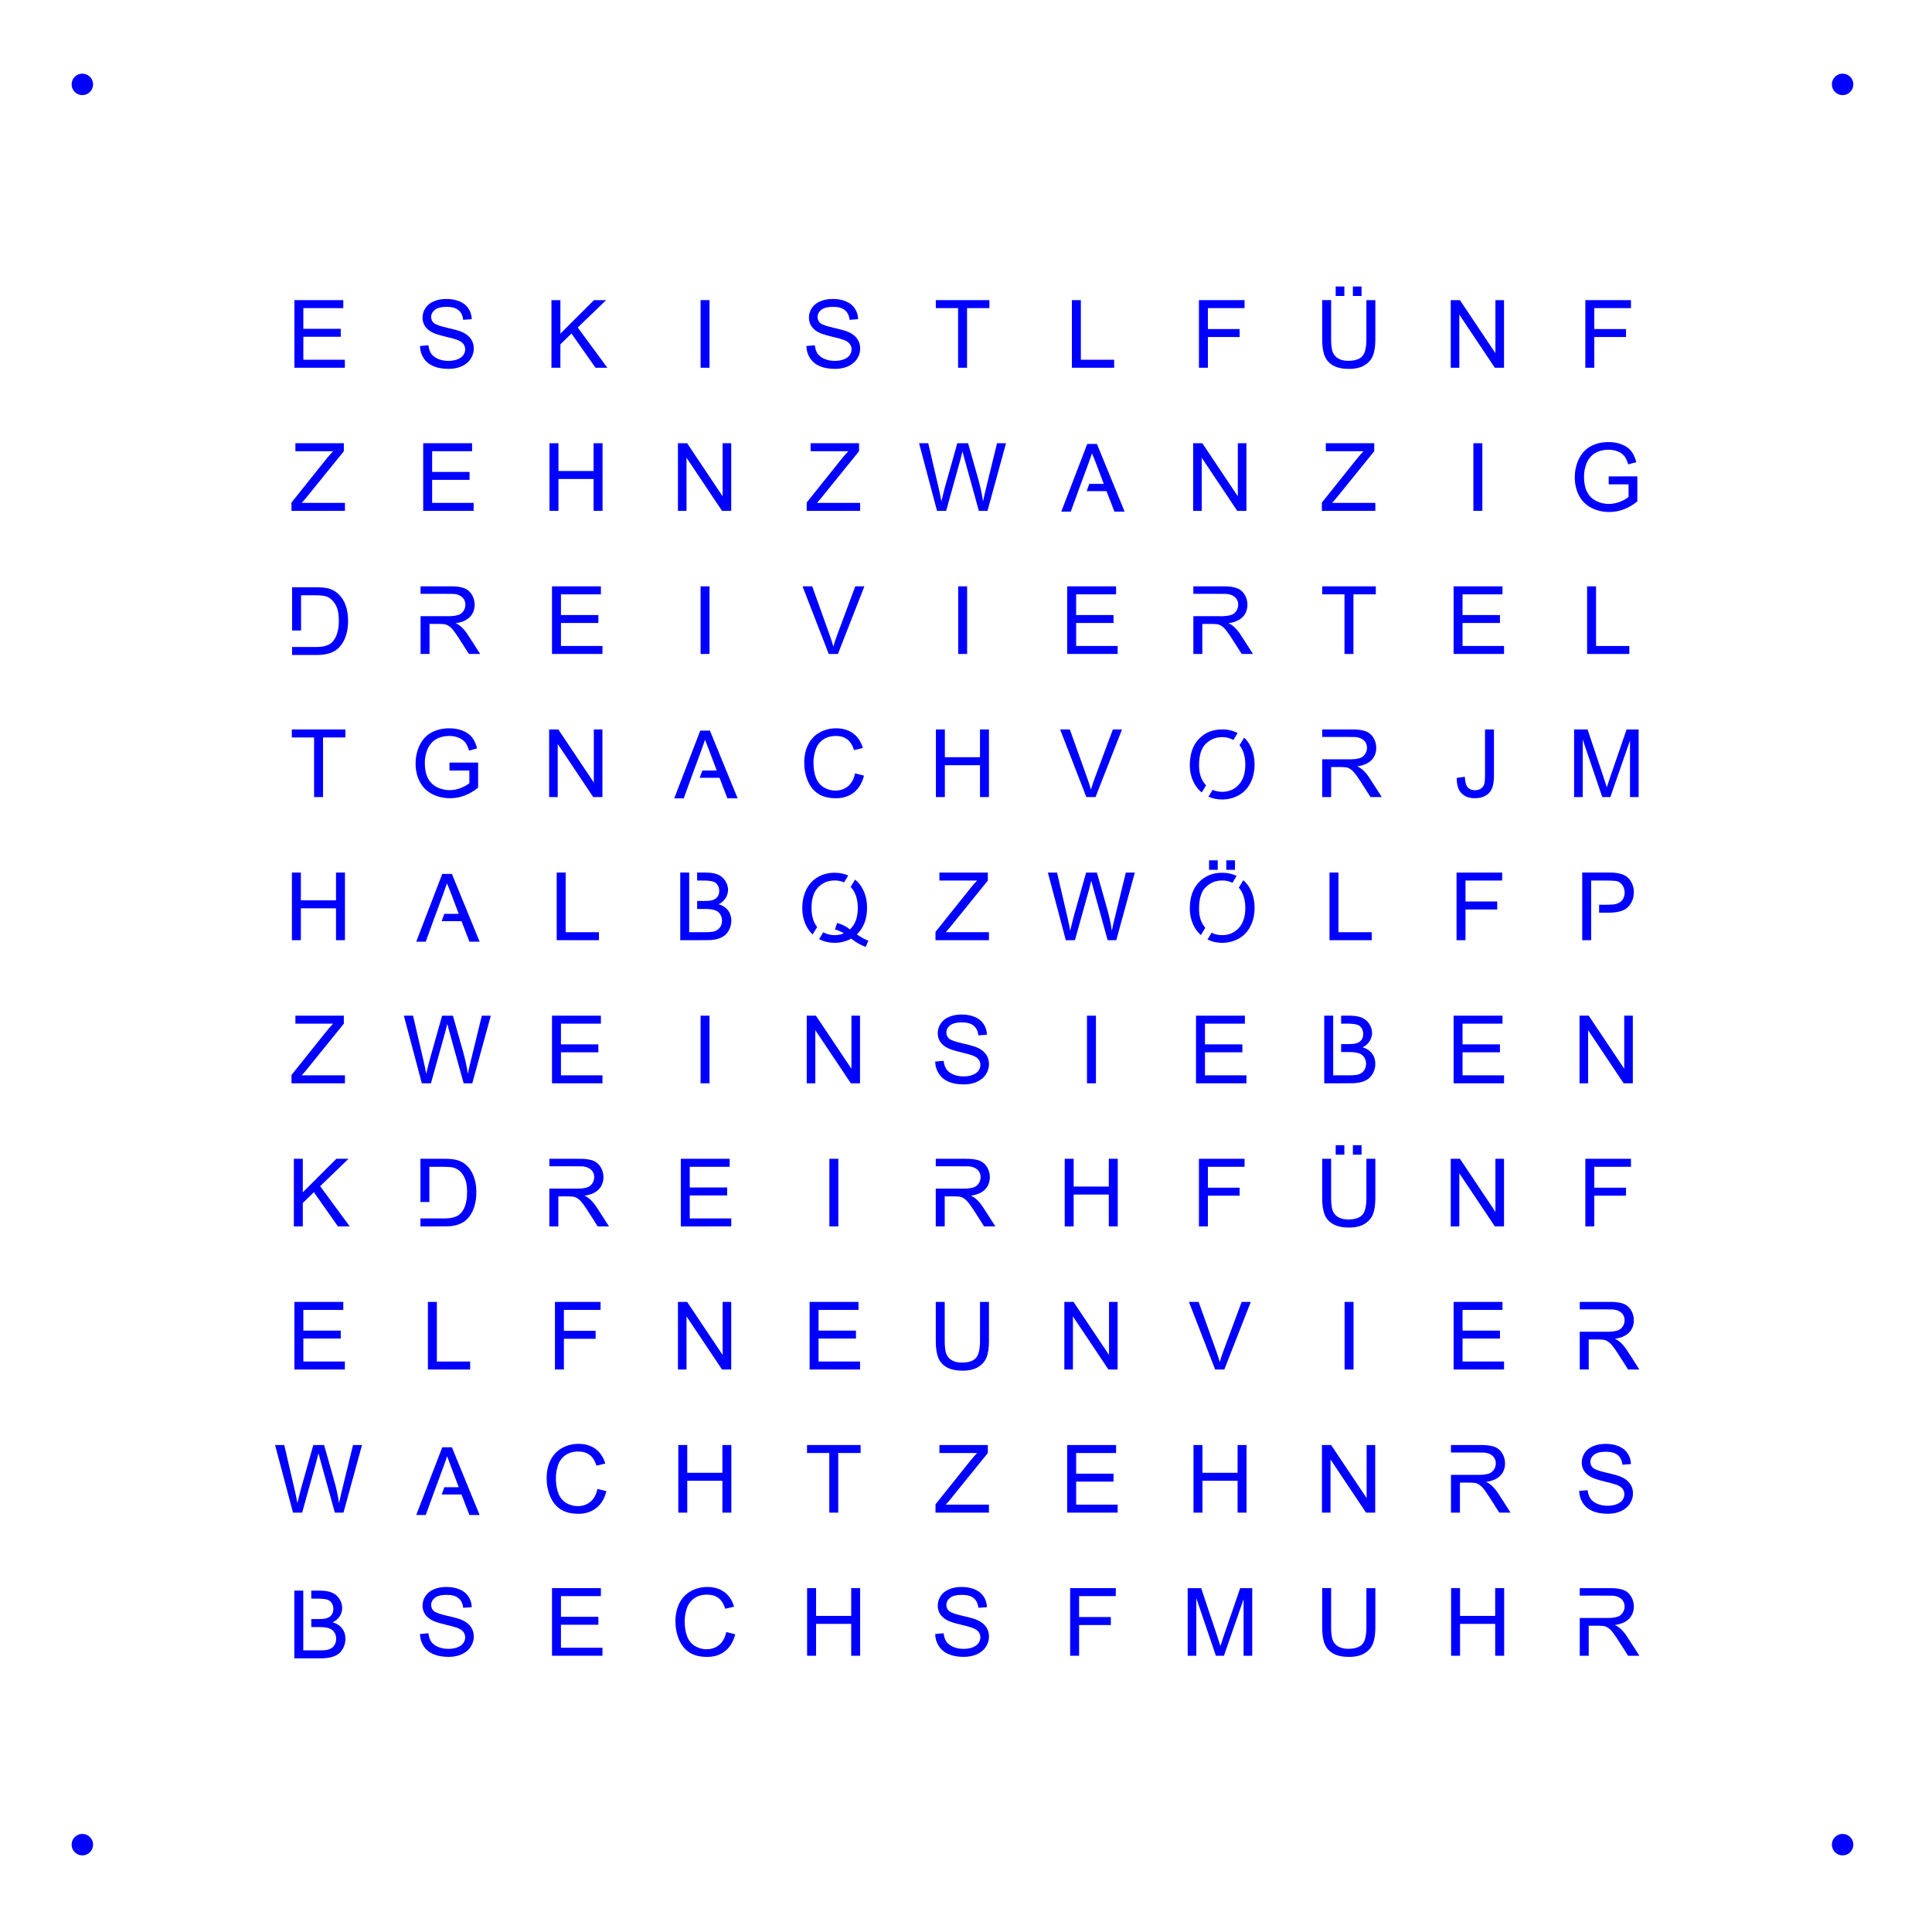 <?xml version="1.0" encoding="UTF-8" standalone="no"?>
<svg
   xmlns:dc="http://purl.org/dc/elements/1.1/"
   xmlns:cc="http://creativecommons.org/ns#"
   xmlns:rdf="http://www.w3.org/1999/02/22-rdf-syntax-ns#"
   xmlns:svg="http://www.w3.org/2000/svg"
   xmlns="http://www.w3.org/2000/svg"
   xmlns:sodipodi="http://sodipodi.sourceforge.net/DTD/sodipodi-0.dtd"
   xmlns:inkscape="http://www.inkscape.org/namespaces/inkscape"
   height="450.0mm"
   version="1.1"
   viewBox="0 0 450.0 450.0"
   width="450.0mm"
   id="svg3947"
   sodipodi:docname="layout.svg"
   inkscape:version="0.92.4 (5da689c313, 2019-01-14)">
  <sodipodi:namedview
     pagecolor="#ffffff"
     bordercolor="#666666"
     borderopacity="1"
     objecttolerance="10"
     gridtolerance="10"
     guidetolerance="10"
     inkscape:pageopacity="0"
     inkscape:pageshadow="2"
     inkscape:window-width="1920"
     inkscape:window-height="1017"
     id="namedview3949"
     showgrid="false"
     inkscape:zoom="2.8284271"
     inkscape:cx="1518.9098"
     inkscape:cy="351.79669"
     inkscape:window-x="-8"
     inkscape:window-y="-8"
     inkscape:window-maximized="1"
     inkscape:current-layer="svg3947" />
  <defs
     id="defs3713">
    <inkscape:perspective
       sodipodi:type="inkscape:persp3d"
       inkscape:vp_x="0 : 225 : 1"
       inkscape:vp_y="0 : 1000 : 0"
       inkscape:vp_z="450 : 225 : 1"
       inkscape:persp3d-origin="225 : 150 : 1"
       id="perspective4119" />
  </defs>
  <rect
     height="100%"
     width="100%"
     x="0"
     y="0"
     id="rect3715"
     fill="rgb(255,255,255)" />
  <g
     style="font-size:22px;font-family:Arial;text-anchor:middle;fill:#0000ff"
     id="g3945"
     transform="translate(-0.821,-0.346)">
    <g
       aria-label="E"
       style=""
       id="text3717">
      <path
         d="M 69.393,86 V 70.252 h 11.387 v 1.858 h -9.303 v 4.823 h 8.712 v 1.848 h -8.712 v 5.36 h 9.668 V 86 Z"
         style=""
         id="path4597" />
    </g>
    <g
       aria-label="S"
       style=""
       id="text3719">
      <path
         d="m 98.641,80.94 1.966,-0.172 q 0.14,1.182 0.645,1.944 0.516,0.752 1.59,1.225 1.074,0.462 2.417,0.462 1.192,0 2.105,-0.354 0.913,-0.354 1.354,-0.967 0.451,-0.623 0.451,-1.354 0,-0.741 -0.43,-1.289 -0.43,-0.559 -1.418,-0.935 -0.634,-0.247 -2.804,-0.763 -2.17,-0.526 -3.04,-0.988 -1.128,-0.591 -1.687,-1.461 -0.548,-0.881 -0.548,-1.966 0,-1.192 0.677,-2.224 0.677,-1.042 1.977,-1.579 1.3,-0.537 2.89,-0.537 1.751,0 3.083,0.569 1.343,0.559 2.062,1.654 0.72,1.096 0.773,2.481 l -1.998,0.15 q -0.161,-1.493 -1.096,-2.256 -0.924,-0.763 -2.739,-0.763 -1.891,0 -2.761,0.698 -0.859,0.688 -0.859,1.665 0,0.849 0.612,1.396 0.602,0.548 3.137,1.128 2.546,0.569 3.491,0.999 1.375,0.634 2.03,1.611 0.655,0.967 0.655,2.234 0,1.257 -0.72,2.374 -0.72,1.106 -2.073,1.729 -1.343,0.612 -3.029,0.612 -2.138,0 -3.588,-0.623 Q 100.327,85.022 99.5,83.776 98.684,82.52 98.641,80.94 Z"
         style=""
         id="path4600" />
    </g>
    <g
       aria-label="K"
       style=""
       id="text3721">
      <path
         d="M 129.264,86 V 70.252 h 2.084 v 7.81 l 7.82,-7.81 h 2.825 L 135.387,76.633 142.283,86 h -2.75 l -5.607,-7.971 -2.578,2.514 V 86 Z"
         style=""
         id="path4603" />
    </g>
    <g
       aria-label="I"
       style=""
       id="text3723">
      <path
         d="M 164.001,86 V 70.252 h 2.084 V 86 Z"
         style=""
         id="path4606" />
    </g>
    <g
       aria-label="S"
       style=""
       id="text3725">
      <path
         d="m 188.641,80.94 1.966,-0.172 q 0.14,1.182 0.645,1.944 0.516,0.752 1.59,1.225 1.074,0.462 2.417,0.462 1.192,0 2.105,-0.354 0.913,-0.354 1.354,-0.967 0.451,-0.623 0.451,-1.354 0,-0.741 -0.43,-1.289 -0.43,-0.559 -1.418,-0.935 -0.634,-0.247 -2.804,-0.763 -2.17,-0.526 -3.04,-0.988 -1.128,-0.591 -1.687,-1.461 -0.548,-0.881 -0.548,-1.966 0,-1.192 0.677,-2.224 0.677,-1.042 1.977,-1.579 1.3,-0.537 2.89,-0.537 1.751,0 3.083,0.569 1.343,0.559 2.062,1.654 0.72,1.096 0.773,2.481 l -1.998,0.15 q -0.161,-1.493 -1.096,-2.256 -0.924,-0.763 -2.739,-0.763 -1.891,0 -2.761,0.698 -0.859,0.688 -0.859,1.665 0,0.849 0.612,1.396 0.602,0.548 3.137,1.128 2.546,0.569 3.491,0.999 1.375,0.634 2.03,1.611 0.655,0.967 0.655,2.234 0,1.257 -0.72,2.374 -0.72,1.106 -2.073,1.729 -1.343,0.612 -3.029,0.612 -2.138,0 -3.588,-0.623 -1.439,-0.623 -2.267,-1.869 -0.816,-1.257 -0.859,-2.836 z"
         style=""
         id="path4609" />
    </g>
    <g
       aria-label="T"
       style=""
       id="text3727">
      <path
         d="M 223.979,86 V 72.11 h -5.188 v -1.858 h 12.482 v 1.858 h -5.21 V 86 Z"
         style=""
         id="path4612" />
    </g>
    <g
       aria-label="L"
       style=""
       id="text3729">
      <path
         d="M 250.488,86 V 70.252 h 2.084 v 13.89 h 7.756 V 86 Z"
         style=""
         id="path4615" />
    </g>
    <g
       aria-label="F"
       style=""
       id="text3731">
      <path
         d="M 280.08,86 V 70.252 h 10.624 v 1.858 h -8.54 v 4.877 h 7.391 v 1.858 h -7.391 V 86 Z"
         style=""
         id="path4618" />
    </g>
    <g
       aria-label="Ü"
       style=""
       id="text3733">
      <path
         d="m 319.082,70.252 h 2.084 v 9.099 q 0,2.374 -0.537,3.771 -0.537,1.396 -1.944,2.277 -1.396,0.87 -3.674,0.87 -2.213,0 -3.62,-0.763 -1.407,-0.763 -2.009,-2.202 -0.602,-1.45 -0.602,-3.953 v -9.099 h 2.084 v 9.088 q 0,2.052 0.376,3.029 0.387,0.967 1.311,1.493 0.935,0.526 2.277,0.526 2.299,0 3.276,-1.042 0.978,-1.042 0.978,-4.007 z m -7.154,-0.967 v -2.202 h 2.02 v 2.202 z m 4.007,0 v -2.202 h 2.02 v 2.202 z"
         style=""
         id="path4621" />
    </g>
    <g
       aria-label="N"
       style=""
       id="text3735">
      <path
         d="M 338.727,86 V 70.252 h 2.138 l 8.271,12.364 V 70.252 h 1.998 V 86 h -2.138 L 340.725,73.625 V 86 Z"
         style=""
         id="path4624" />
    </g>
    <g
       aria-label="F"
       style=""
       id="text3737">
      <path
         d="M 370.08,86 V 70.252 h 10.624 v 1.858 h -8.54 v 4.877 h 7.391 v 1.858 h -7.391 V 86 Z"
         style=""
         id="path4627" />
    </g>
    <g
       aria-label="Z"
       style=""
       id="text3739">
      <path
         d="m 68.716,119.333 v -1.934 l 8.067,-10.087 q 0.859,-1.074 1.633,-1.869 h -8.787 v -1.858 h 11.279 v 1.858 l -8.841,10.925 -0.956,1.106 h 10.055 v 1.858 z"
         style=""
         id="path4657" />
    </g>
    <g
       aria-label="E"
       style=""
       id="text3741">
      <path
         d="M 99.393,119.333 V 103.585 H 110.779 v 1.858 h -9.303 v 4.823 h 8.712 v 1.848 h -8.712 v 5.36 h 9.668 v 1.858 z"
         style=""
         id="path4654" />
    </g>
    <g
       aria-label="H"
       style=""
       id="text3743">
      <path
         d="M 128.812,119.333 V 103.585 h 2.084 v 6.467 h 8.186 v -6.467 h 2.084 v 15.748 h -2.084 v -7.423 h -8.186 v 7.423 z"
         style=""
         id="path4651" />
    </g>
    <g
       aria-label="N"
       style=""
       id="text3745">
      <path
         d="M 158.727,119.333 V 103.585 h 2.138 l 8.271,12.364 V 103.585 h 1.998 v 15.748 h -2.138 l -8.271,-12.375 v 12.375 z"
         style=""
         id="path4648" />
    </g>
    <g
       aria-label="Z"
       style=""
       id="text3747">
      <path
         d="m 188.716,119.333 v -1.934 l 8.067,-10.087 q 0.859,-1.074 1.633,-1.869 h -8.787 v -1.858 h 11.279 v 1.858 l -8.841,10.925 -0.956,1.106 h 10.055 v 1.858 z"
         style=""
         id="path4645" />
    </g>
    <g
       aria-label="W"
       style=""
       id="text3749">
      <path
         d="M 219.07,119.333 214.892,103.585 h 2.138 l 2.396,10.323 q 0.387,1.622 0.666,3.223 0.602,-2.524 0.709,-2.911 l 2.997,-10.635 h 2.514 l 2.256,7.971 q 0.849,2.965 1.225,5.575 0.301,-1.493 0.784,-3.427 l 2.471,-10.119 h 2.095 l -4.318,15.748 h -2.009 l -3.319,-11.999 Q 225.075,105.83 225,105.487 q -0.247,1.085 -0.462,1.848 l -3.341,11.999 z"
         style=""
         id="path4642" />
    </g>
    <path
       style="stroke-width:3.78"
       d="m 955.643,390.195 -22.857,59.521 h 8.363 c 5.045,-14.027 10.629,-29.296 15.348,-41.9 1.336,-3.851 2.007,-5.606 3.318,-9.29 1.34,3.199 2.217,5.257 4.112,10.265 l 6.211,16.484 h -12.697 l -2.316,6.414 h 17.449 l 6.943,18.027 h 8.973 l -24.359,-59.521 z"
       id="text3751"
       transform="matrix(0.265,0,0,0.265,0.821,0.346)"
       inkscape:connector-curvature="0"
       sodipodi:nodetypes="cccccccccccccc" />
    <g
       aria-label="N"
       style=""
       id="text3753">
      <path
         d="M 278.727,119.333 V 103.585 h 2.138 l 8.271,12.364 V 103.585 h 1.998 v 15.748 h -2.138 l -8.271,-12.375 v 12.375 z"
         style=""
         id="path4639" />
    </g>
    <g
       aria-label="Z"
       style=""
       id="text3755">
      <path
         d="m 308.716,119.333 v -1.934 l 8.067,-10.087 q 0.859,-1.074 1.633,-1.869 h -8.787 v -1.858 h 11.279 v 1.858 l -8.841,10.925 -0.956,1.106 h 10.055 v 1.858 z"
         style=""
         id="path4636" />
    </g>
    <g
       aria-label="I"
       style=""
       id="text3757">
      <path
         d="M 344.001,119.333 V 103.585 h 2.084 v 15.748 z"
         style=""
         id="path4633" />
    </g>
    <g
       aria-label="G"
       style=""
       id="text3759">
      <path
         d="m 375.516,113.157 v -1.848 l 6.671,-0.011 v 5.844 q -1.536,1.225 -3.169,1.848 -1.633,0.612 -3.352,0.612 -2.32,0 -4.222,-0.988 -1.891,-0.999 -2.857,-2.879 -0.967,-1.88 -0.967,-4.2 0,-2.299 0.956,-4.286 0.967,-1.998 2.771,-2.965 1.805,-0.967 4.157,-0.967 1.708,0 3.083,0.559 1.386,0.548 2.17,1.536 0.784,0.988 1.192,2.578 l -1.88,0.516 q -0.354,-1.203 -0.881,-1.891 -0.526,-0.688 -1.504,-1.096 -0.978,-0.419 -2.17,-0.419 -1.429,0 -2.471,0.44 -1.042,0.43 -1.687,1.139 -0.634,0.709 -0.988,1.558 -0.602,1.461 -0.602,3.169 0,2.105 0.72,3.523 0.73,1.418 2.116,2.105 1.386,0.688 2.943,0.688 1.354,0 2.643,-0.516 1.289,-0.526 1.955,-1.117 v -2.933 z"
         style=""
         id="path4630" />
    </g>
    <path
       style="stroke-width:3.78"
       d="M 256.732 516.18 L 256.732 554.17 L 264.609 554.17 L 264.609 523.205 L 277.113 523.205 C 281.796 523.205 285.193 523.61 287.305 524.422 C 290.228 525.559 292.704 527.806 294.734 531.162 C 296.791 534.491 297.82 539.269 297.82 545.494 C 297.82 549.987 297.292 553.818 296.236 556.984 C 295.208 560.124 293.76 562.627 291.893 564.494 C 290.566 565.82 288.78 566.849 286.533 567.58 C 284.314 568.311 281.241 568.676 277.316 568.676 L 264.609 568.676 L 264.609 568.672 L 256.732 568.672 L 256.732 575.701 L 278.211 575.701 C 281.811 575.701 284.991 575.362 287.752 574.686 C 290.54 574.009 292.909 573.02 294.857 571.721 C 296.833 570.394 298.646 568.596 300.297 566.322 C 301.948 564.022 303.302 561.124 304.357 557.633 C 305.413 554.141 305.941 550.135 305.941 545.615 C 305.941 540.31 305.156 535.601 303.586 531.486 C 302.043 527.345 299.702 523.949 296.562 521.297 C 294.154 519.24 291.242 517.818 287.832 517.033 C 285.396 516.465 281.865 516.18 277.236 516.18 L 256.732 516.18 z "
       transform="matrix(0.265,0,0,0.265,0.821,0.346)"
       id="text3761" />
    <path
       style="stroke-width:1"
       d="m 98.78,136.918 c 0,0.579 0,1.159 0,1.738 2.497,0.008 4.993,-0.011 7.491,0.013 1.126,0.022 2.387,0.502 2.794,1.644 0.493,1.254 -0.176,2.851 -1.487,3.264 -1.388,0.436 -2.86,0.249 -4.292,0.29 -1.505,0.002 -3.002,-0.004 -4.506,-0.003 0,2.933 0,5.867 0,8.8 0.695,0 1.389,0 2.084,0 0,-2.331 0,-4.662 0,-6.993 1.192,0.024 2.391,-0.061 3.577,0.075 1.456,0.356 2.22,1.768 3.025,2.896 0.874,1.33 1.714,2.682 2.572,4.022 0.874,0 1.747,0 2.621,0 -1.055,-1.627 -2.065,-3.284 -3.153,-4.889 -0.679,-0.932 -1.488,-1.822 -2.572,-2.277 1.552,-0.185 3.22,-0.846 3.969,-2.313 1.046,-1.977 0.311,-4.851 -1.803,-5.785 -1.718,-0.665 -3.591,-0.443 -5.394,-0.485 -1.642,0 -3.284,0 -4.925,0 z"
       id="text3763"
       inkscape:connector-curvature="0" />
    <g
       aria-label="E"
       style=""
       id="text3765">
      <path
         d="m 129.393,152.667 v -15.748 h 11.387 v 1.858 h -9.303 v 4.823 h 8.712 v 1.848 h -8.712 v 5.36 h 9.668 v 1.858 z"
         style=""
         id="path4660" />
    </g>
    <g
       aria-label="I"
       style=""
       id="text3767">
      <path
         d="m 164.001,152.667 v -15.748 h 2.084 v 15.748 z"
         style=""
         id="path4663" />
    </g>
    <g
       aria-label="V"
       style=""
       id="text3769">
      <path
         d="m 193.851,152.667 -6.102,-15.748 h 2.256 l 4.093,11.44 q 0.494,1.375 0.827,2.578 0.365,-1.289 0.849,-2.578 l 4.254,-11.44 h 2.127 l -6.166,15.748 z"
         style=""
         id="path4666" />
    </g>
    <g
       aria-label="I"
       style=""
       id="text3771">
      <path
         d="m 224.001,152.667 v -15.748 h 2.084 v 15.748 z"
         style=""
         id="path4669" />
    </g>
    <g
       aria-label="E"
       style=""
       id="text3773">
      <path
         d="m 249.393,152.667 v -15.748 h 11.387 v 1.858 h -9.303 v 4.823 h 8.712 v 1.848 h -8.712 v 5.36 h 9.668 v 1.858 z"
         style=""
         id="path4672" />
    </g>
    <path
       style="stroke-width:1"
       d="m 278.78,136.918 c 0,0.58 0,1.16 0,1.74 2.531,0.011 5.062,-0.022 7.592,0.018 1.095,0.037 2.299,0.534 2.693,1.638 0.512,1.292 -0.223,2.932 -1.591,3.3 -1.404,0.392 -2.875,0.215 -4.314,0.255 -1.461,3.9e-4 -2.92,-8.3e-4 -4.38,-5.1e-4 0,2.933 0,5.866 0,8.798 0.695,0 1.389,0 2.084,0 0,-2.331 0,-4.662 0,-6.993 1.192,0.024 2.391,-0.061 3.577,0.075 1.456,0.356 2.22,1.768 3.025,2.896 0.874,1.33 1.714,2.682 2.572,4.022 0.874,0 1.747,0 2.621,0 -1.055,-1.627 -2.065,-3.284 -3.154,-4.889 -0.679,-0.932 -1.488,-1.822 -2.572,-2.277 1.552,-0.185 3.221,-0.846 3.969,-2.313 1.045,-1.978 0.311,-4.851 -1.804,-5.785 -1.718,-0.665 -3.591,-0.443 -5.394,-0.485 -1.642,0 -3.284,0 -4.925,0 z"
       id="text3775"
       inkscape:connector-curvature="0" />
    <g
       aria-label="T"
       style=""
       id="text3777">
      <path
         d="m 313.979,152.667 v -13.89 h -5.188 v -1.858 h 12.482 v 1.858 h -5.21 v 13.89 z"
         style=""
         id="path4675" />
    </g>
    <g
       aria-label="E"
       style=""
       id="text3779">
      <path
         d="m 339.393,152.667 v -15.748 h 11.387 v 1.858 h -9.303 v 4.823 h 8.712 v 1.848 h -8.712 v 5.36 h 9.668 v 1.858 z"
         style=""
         id="path4678" />
    </g>
    <g
       aria-label="L"
       style=""
       id="text3781">
      <path
         d="m 370.488,152.667 v -15.748 h 2.084 v 13.89 h 7.756 v 1.858 z"
         style=""
         id="path4681" />
    </g>
    <g
       aria-label="T"
       style=""
       id="text3783">
      <path
         d="m 73.979,186 v -13.89 h -5.188 v -1.858 h 12.482 v 1.858 h -5.21 V 186 Z"
         style=""
         id="path4708" />
    </g>
    <g
       aria-label="G"
       style=""
       id="text3785">
      <path
         d="m 105.516,179.823 v -1.848 l 6.671,-0.011 v 5.844 q -1.536,1.225 -3.169,1.848 -1.633,0.612 -3.352,0.612 -2.32,0 -4.222,-0.988 -1.891,-0.999 -2.857,-2.879 -0.967,-1.88 -0.967,-4.2 0,-2.299 0.956,-4.286 0.967,-1.998 2.771,-2.965 1.805,-0.967 4.157,-0.967 1.708,0 3.083,0.559 1.386,0.548 2.17,1.536 0.784,0.988 1.192,2.578 l -1.88,0.516 q -0.354,-1.203 -0.881,-1.891 -0.526,-0.688 -1.504,-1.096 -0.978,-0.419 -2.17,-0.419 -1.429,0 -2.471,0.44 -1.042,0.43 -1.687,1.139 -0.634,0.709 -0.988,1.558 -0.602,1.461 -0.602,3.169 0,2.105 0.72,3.523 0.73,1.418 2.116,2.105 1.386,0.688 2.943,0.688 1.354,0 2.643,-0.516 1.289,-0.526 1.955,-1.117 v -2.933 z"
         style=""
         id="path4705" />
    </g>
    <g
       aria-label="N"
       style=""
       id="text3787">
      <path
         d="m 128.727,186 v -15.748 h 2.138 l 8.271,12.364 v -12.364 h 1.998 V 186 h -2.138 l -8.271,-12.375 V 186 Z"
         style=""
         id="path4702" />
    </g>
    <path
       style="stroke-width:3.78"
       d="m 615.484,642.164 -22.857,59.521 h 8.363 c 5.272,-14.668 10.307,-28.436 15.348,-41.9 1.314,-3.829 1.985,-5.652 3.34,-9.557 1.23,3.243 2.195,5.524 4.09,10.532 l 6.213,16.484 h -12.686 l -2.322,6.414 h 17.443 l 6.941,18.027 h 8.973 L 623.971,642.164 Z"
       transform="matrix(0.265,0,0,0.265,0.821,0.346)"
       id="text3789"
       inkscape:connector-curvature="0"
       sodipodi:nodetypes="cccccccccccccc" />
    <g
       aria-label="C"
       style=""
       id="text3791">
      <path
         d="m 199.984,180.479 2.084,0.526 q -0.655,2.567 -2.363,3.921 -1.697,1.343 -4.157,1.343 -2.546,0 -4.146,-1.031 -1.59,-1.042 -2.428,-3.008 -0.827,-1.966 -0.827,-4.222 0,-2.46 0.935,-4.286 0.945,-1.837 2.675,-2.782 1.74,-0.956 3.824,-0.956 2.363,0 3.975,1.203 1.611,1.203 2.245,3.384 l -2.052,0.483 q -0.548,-1.719 -1.59,-2.503 -1.042,-0.784 -2.621,-0.784 -1.815,0 -3.04,0.87 -1.214,0.87 -1.708,2.342 -0.494,1.461 -0.494,3.019 0,2.009 0.58,3.513 0.591,1.493 1.826,2.234 1.235,0.741 2.675,0.741 1.751,0 2.965,-1.01 1.214,-1.01 1.644,-2.997 z"
         style=""
         id="path4696" />
    </g>
    <g
       aria-label="H"
       style=""
       id="text3793">
      <path
         d="m 218.812,186 v -15.748 h 2.084 v 6.467 h 8.186 v -6.467 h 2.084 V 186 h -2.084 v -7.423 h -8.186 V 186 Z"
         style=""
         id="path4693" />
    </g>
    <g
       aria-label="V"
       style=""
       id="text3795">
      <path
         d="m 253.851,186 -6.102,-15.748 h 2.256 l 4.093,11.44 q 0.494,1.375 0.827,2.578 0.365,-1.289 0.849,-2.578 l 4.254,-11.44 h 2.127 L 255.988,186 Z"
         style=""
         id="path4690" />
    </g>
    <path
       style="stroke-width:3.78"
       d="M 1074.266 641.109 C 1065.875 641.109 1059.028 643.911 1053.723 649.514 C 1048.418 655.089 1045.764 662.816 1045.764 672.695 C 1045.764 677.919 1046.902 682.874 1049.176 687.557 C 1050.91 691.128 1053.27 694.119 1056.248 696.541 L 1060.066 690.211 C 1059.927 690.071 1059.787 689.934 1059.65 689.789 C 1055.807 685.648 1053.885 679.991 1053.885 672.818 C 1053.885 663.859 1055.887 657.471 1059.893 653.654 C 1063.926 649.811 1068.731 647.889 1074.307 647.889 C 1077.895 647.889 1081.15 648.736 1084.082 650.41 L 1087.768 644.303 C 1083.703 642.181 1079.205 641.109 1074.266 641.109 z M 1093.516 648.328 L 1089.488 655 C 1090.502 656.276 1091.375 657.703 1092.09 659.299 C 1093.741 662.899 1094.566 667.12 1094.566 671.965 C 1094.566 679.625 1092.644 685.539 1088.801 689.707 C 1084.984 693.875 1080.113 695.961 1074.186 695.961 C 1071.123 695.961 1068.331 695.386 1065.809 694.246 L 1062.205 700.217 C 1065.851 701.864 1069.854 702.699 1074.225 702.699 C 1079.394 702.699 1084.214 701.481 1088.68 699.045 C 1093.146 696.582 1096.597 692.969 1099.033 688.205 C 1101.469 683.441 1102.686 678.042 1102.686 672.006 C 1102.686 666.051 1101.523 660.733 1099.195 656.051 C 1097.731 653.053 1095.835 650.481 1093.516 648.328 z "
       id="text3797"
       transform="matrix(0.265,0,0,0.265,0.821,0.346)" />
    <path
       style="stroke-width:1"
       d="m 308.78,170.252 c 0,0.58 0,1.16 0,1.74 2.497,0.007 4.994,-0.014 7.491,0.012 1.126,0.022 2.386,0.503 2.794,1.644 0.512,1.292 -0.223,2.932 -1.59,3.3 -1.404,0.392 -2.875,0.215 -4.314,0.255 -1.462,0.001 -2.919,-0.002 -4.38,-0.002 0,2.933 0,5.866 0,8.799 0.695,0 1.389,0 2.084,0 0,-2.331 0,-4.662 0,-6.993 1.192,0.023 2.391,-0.06 3.577,0.075 1.455,0.357 2.22,1.768 3.024,2.897 0.874,1.33 1.714,2.682 2.572,4.022 0.874,0 1.747,0 2.621,0 -1.055,-1.627 -2.065,-3.284 -3.154,-4.889 -0.679,-0.932 -1.487,-1.822 -2.572,-2.277 1.552,-0.185 3.22,-0.846 3.969,-2.313 1.046,-1.978 0.311,-4.851 -1.804,-5.785 -1.718,-0.665 -3.591,-0.443 -5.393,-0.485 -1.642,0 -3.284,0 -4.925,0 z"
       id="text3799"
       inkscape:connector-curvature="0" />
    <g
       aria-label="J"
       style=""
       id="text3801">
      <path
         d="m 340.134,181.531 1.88,-0.258 q 0.075,1.805 0.677,2.471 0.602,0.666 1.665,0.666 0.784,0 1.354,-0.354 0.569,-0.365 0.784,-0.978 0.215,-0.623 0.215,-1.977 v -10.85 h 2.084 v 10.731 q 0,1.977 -0.483,3.062 -0.473,1.085 -1.515,1.654 -1.031,0.569 -2.428,0.569 -2.073,0 -3.18,-1.192 -1.096,-1.192 -1.053,-3.545 z"
         style=""
         id="path4687" />
    </g>
    <g
       aria-label="M"
       style=""
       id="text3803">
      <path
         d="m 367.459,186 v -15.748 h 3.137 l 3.728,11.15 q 0.516,1.558 0.752,2.331 0.269,-0.859 0.838,-2.524 l 3.771,-10.957 h 2.804 V 186 h -2.009 V 172.819 L 375.902,186 h -1.88 l -4.555,-13.406 V 186 Z"
         style=""
         id="path4684" />
    </g>
    <g
       aria-label="H"
       style=""
       id="text3805">
      <path
         d="m 68.812,219.333 v -15.748 h 2.084 v 6.467 h 8.186 v -6.467 h 2.084 v 15.748 h -2.084 v -7.423 h -8.186 v 7.423 z"
         style=""
         id="path4711" />
    </g>
    <path
       style="stroke-width:3.78"
       d="m 388.713,768.148 -22.857,59.52 h 8.363 c 5.304,-14.78 10.278,-28.351 15.348,-41.898 1.318,-3.825 1.945,-5.55 3.282,-9.367 1.343,3.243 2.253,5.334 4.147,10.342 l 6.211,16.482 h -12.693 l -2.316,6.416 h 17.447 l 6.941,18.025 h 8.973 l -24.359,-59.52 z"
       transform="matrix(0.265,0,0,0.265,0.821,0.346)"
       id="text3807"
       inkscape:connector-curvature="0"
       sodipodi:nodetypes="cccccccccccccc" />
    <g
       aria-label="L"
       style=""
       id="text3809">
      <path
         d="m 130.488,219.333 v -15.748 h 2.084 v 13.89 h 7.756 v 1.858 z"
         style=""
         id="path4714" />
    </g>
    <path
       style="stroke-width:1"
       d="m 159.264,203.585 c 0,5.249 0,10.499 0,15.748 2.271,-0.011 4.543,0.024 6.813,-0.02 1.588,-0.067 3.394,-0.495 4.295,-1.934 1.091,-1.603 1.109,-4.022 -0.356,-5.41 -0.506,-0.492 -1.153,-0.819 -1.826,-1.015 1.509,-0.659 2.481,-2.378 2.141,-4.01 -0.272,-1.526 -1.498,-2.811 -3.019,-3.131 -1.346,-0.333 -2.74,-0.201 -4.112,-0.229 0,0.619 0,1.239 0,1.858 1.288,0.028 2.615,-0.111 3.86,0.286 1.321,0.529 1.651,2.404 0.872,3.506 -0.71,0.953 -2.019,0.956 -3.094,0.967 -0.546,4e-4 -1.092,6e-5 -1.638,1.7e-4 0,0.619 0,1.239 0,1.858 1.43,0.038 2.909,-0.147 4.283,0.339 1.207,0.445 1.745,1.886 1.434,3.077 -0.202,0.99 -1.072,1.732 -2.055,1.888 -1.178,0.189 -2.379,0.081 -3.568,0.11 -0.649,0 -1.299,0 -1.948,0 8.5e-4,-4.632 -6.6e-4,-9.259 10e-4,-13.89 -0.695,0 -1.39,0 -2.085,0 z"
       id="text3811"
       inkscape:connector-curvature="0" />
    <path
       style="stroke-width:3.78"
       d="M 733.662 767.094 C 728.222 767.094 723.295 768.352 718.883 770.869 C 714.498 773.386 711.114 777.053 708.732 781.871 C 706.351 786.689 705.16 792.035 705.16 797.908 C 705.16 803.809 706.339 809.115 708.693 813.824 C 710.168 816.739 712.028 819.247 714.27 821.354 L 718.217 814.812 C 714.928 810.729 713.281 805.094 713.281 797.908 C 713.281 789.923 715.215 783.93 719.086 779.924 C 722.957 775.891 727.83 773.873 733.703 773.873 C 736.655 773.873 739.384 774.441 741.893 775.574 L 745.551 769.512 C 741.917 767.907 737.958 767.094 733.662 767.094 z M 751.551 773.117 L 747.656 779.572 C 749.218 781.162 750.497 783.05 751.486 785.242 C 753.137 788.842 753.963 793.051 753.963 797.869 C 753.963 806.341 751.648 812.688 747.02 816.91 C 744.069 814.393 740.321 812.499 735.773 811.227 L 733.865 816.951 C 736.599 817.628 739.197 818.764 741.66 820.361 C 739.17 821.417 736.518 821.943 733.703 821.943 C 729.91 821.943 726.548 821.1 723.611 819.42 L 719.994 825.416 C 724.08 827.585 728.578 828.684 733.5 828.684 C 738.832 828.684 743.703 827.453 748.115 824.99 C 752.365 828.319 756.628 830.754 760.904 832.297 L 763.219 826.816 C 760.133 825.653 756.763 823.812 753.109 821.295 C 756.114 818.399 758.361 815.001 759.85 811.104 C 761.338 807.179 762.082 802.768 762.082 797.869 C 762.082 791.969 760.918 786.677 758.59 781.994 C 756.849 778.43 754.501 775.472 751.551 773.117 z "
       transform="matrix(0.265,0,0,0.265,0.821,0.346)"
       id="text3813" />
    <g
       aria-label="Z"
       style=""
       id="text3815">
      <path
         d="m 218.716,219.333 v -1.934 l 8.067,-10.087 q 0.859,-1.074 1.633,-1.869 h -8.787 v -1.858 h 11.279 v 1.858 l -8.841,10.925 -0.956,1.106 h 10.055 v 1.858 z"
         style=""
         id="path4737" />
    </g>
    <g
       aria-label="W"
       style=""
       id="text3817">
      <path
         d="m 249.07,219.333 -4.179,-15.748 h 2.138 l 2.396,10.323 q 0.387,1.622 0.666,3.223 0.602,-2.524 0.709,-2.911 l 2.997,-10.635 h 2.514 l 2.256,7.971 q 0.849,2.965 1.225,5.575 0.301,-1.493 0.784,-3.427 l 2.471,-10.119 h 2.095 l -4.318,15.748 h -2.009 L 255.494,207.334 Q 255.075,205.83 255,205.487 q -0.247,1.085 -0.462,1.848 l -3.341,11.999 z"
         style=""
         id="path4740" />
    </g>
    <path
       style="stroke-width:3.78"
       d="M 1062.695 756.172 L 1062.695 764.494 L 1070.328 764.494 L 1070.328 756.172 L 1062.695 756.172 z M 1077.838 756.172 L 1077.838 764.494 L 1085.473 764.494 L 1085.473 756.172 L 1077.838 756.172 z M 1074.266 767.094 C 1065.875 767.094 1059.028 769.895 1053.723 775.498 C 1048.418 781.074 1045.764 788.8 1045.764 798.68 C 1045.764 803.904 1046.902 808.856 1049.176 813.539 C 1050.762 816.805 1052.88 819.58 1055.506 821.885 L 1059.379 815.465 C 1055.72 811.352 1053.885 805.801 1053.885 798.803 C 1053.885 789.844 1055.887 783.455 1059.893 779.639 C 1063.926 775.795 1068.731 773.873 1074.307 773.873 C 1077.551 773.873 1080.523 774.569 1083.23 775.938 L 1086.9 769.855 C 1083.065 768.022 1078.857 767.094 1074.266 767.094 z M 1092.777 773.666 L 1088.834 780.201 C 1090.135 781.664 1091.226 783.351 1092.09 785.281 C 1093.741 788.881 1094.566 793.104 1094.566 797.949 C 1094.566 805.609 1092.644 811.523 1088.801 815.691 C 1084.984 819.86 1080.113 821.943 1074.186 821.943 C 1070.765 821.943 1067.683 821.228 1064.936 819.807 L 1061.326 825.785 C 1065.204 827.71 1069.5 828.684 1074.225 828.684 C 1079.394 828.684 1084.214 827.465 1088.68 825.029 C 1093.146 822.566 1096.597 818.953 1099.033 814.189 C 1101.469 809.426 1102.686 804.026 1102.686 797.99 C 1102.686 792.036 1101.523 786.716 1099.195 782.033 C 1097.58 778.727 1095.433 775.945 1092.777 773.666 z "
       transform="matrix(0.265,0,0,0.265,0.821,0.346)"
       id="text3819" />
    <g
       aria-label="L"
       style=""
       id="text3821">
      <path
         d="m 310.488,219.333 v -15.748 h 2.084 v 13.89 h 7.756 v 1.858 z"
         style=""
         id="path4743" />
    </g>
    <g
       aria-label="F"
       style=""
       id="text3823">
      <path
         d="m 340.08,219.333 v -15.748 h 10.624 v 1.858 h -8.54 v 4.877 h 7.391 v 1.858 h -7.391 v 7.154 z"
         style=""
         id="path4746" />
    </g>
    <path
       style="stroke-width:1"
       d="m 369.35,203.585 c 0,5.249 0,10.499 0,15.748 0.695,0 1.389,0 2.084,0 5.3e-4,-4.635 0.001,-9.255 0,-13.89 1.884,0.027 3.774,-0.068 5.654,0.079 1.62,0.168 2.446,2.021 2.051,3.475 -0.219,1.267 -1.497,1.981 -2.697,2.028 -1.049,0.086 -2.102,0.032 -3.153,0.047 0,0.619 0,1.239 0,1.858 2.103,-0.046 4.385,0.256 6.252,-0.915 2.444,-1.744 2.486,-6.046 -0.112,-7.671 -1.802,-1.013 -3.936,-0.706 -5.921,-0.76 -1.386,0 -2.771,0 -4.157,0 z"
       id="text3825"
       inkscape:connector-curvature="0" />
    <g
       aria-label="Z"
       style=""
       id="text3827">
      <path
         d="m 68.716,252.667 v -1.934 l 8.067,-10.087 q 0.859,-1.074 1.633,-1.869 h -8.787 v -1.858 h 11.279 v 1.858 l -8.841,10.925 -0.956,1.106 h 10.055 v 1.858 z"
         style=""
         id="path4776" />
    </g>
    <g
       aria-label="W"
       style=""
       id="text3829">
      <path
         d="m 99.07,252.667 -4.179,-15.748 h 2.138 l 2.396,10.323 q 0.387,1.622 0.666,3.223 0.602,-2.524 0.709,-2.911 l 2.997,-10.635 h 2.514 l 2.256,7.971 q 0.849,2.965 1.225,5.575 0.301,-1.493 0.784,-3.427 l 2.471,-10.119 h 2.095 l -4.318,15.748 h -2.009 l -3.319,-11.999 Q 105.075,239.164 105,238.82 q -0.247,1.085 -0.462,1.848 l -3.341,11.999 z"
         style=""
         id="path4773" />
    </g>
    <g
       aria-label="E"
       style=""
       id="text3831">
      <path
         d="m 129.393,252.667 v -15.748 h 11.387 v 1.858 h -9.303 v 4.823 h 8.712 v 1.848 h -8.712 v 5.36 h 9.668 v 1.858 z"
         style=""
         id="path4770" />
    </g>
    <g
       aria-label="I"
       style=""
       id="text3833">
      <path
         d="m 164.001,252.667 v -15.748 h 2.084 v 15.748 z"
         style=""
         id="path4767" />
    </g>
    <g
       aria-label="N"
       style=""
       id="text3835">
      <path
         d="m 188.727,252.667 v -15.748 h 2.138 l 8.271,12.364 v -12.364 h 1.998 v 15.748 h -2.138 l -8.271,-12.375 v 12.375 z"
         style=""
         id="path4764" />
    </g>
    <g
       aria-label="S"
       style=""
       id="text3837">
      <path
         d="m 218.641,247.607 1.966,-0.172 q 0.14,1.182 0.645,1.944 0.516,0.752 1.59,1.225 1.074,0.462 2.417,0.462 1.192,0 2.105,-0.354 0.913,-0.354 1.354,-0.967 0.451,-0.623 0.451,-1.354 0,-0.741 -0.43,-1.289 -0.43,-0.559 -1.418,-0.935 -0.634,-0.247 -2.804,-0.763 -2.17,-0.526 -3.04,-0.988 -1.128,-0.591 -1.687,-1.461 -0.548,-0.881 -0.548,-1.966 0,-1.192 0.677,-2.224 0.677,-1.042 1.977,-1.579 1.3,-0.537 2.89,-0.537 1.751,0 3.083,0.569 1.343,0.559 2.062,1.654 0.72,1.096 0.773,2.481 l -1.998,0.15 q -0.161,-1.493 -1.096,-2.256 -0.924,-0.763 -2.739,-0.763 -1.891,0 -2.761,0.698 -0.859,0.688 -0.859,1.665 0,0.849 0.612,1.396 0.602,0.548 3.137,1.128 2.546,0.569 3.491,0.999 1.375,0.634 2.03,1.611 0.655,0.967 0.655,2.234 0,1.257 -0.72,2.374 -0.72,1.106 -2.073,1.729 -1.343,0.612 -3.029,0.612 -2.138,0 -3.588,-0.623 -1.439,-0.623 -2.267,-1.869 -0.816,-1.257 -0.859,-2.836 z"
         style=""
         id="path4761" />
    </g>
    <g
       aria-label="I"
       style=""
       id="text3839">
      <path
         d="m 254.001,252.667 v -15.748 h 2.084 v 15.748 z"
         style=""
         id="path4758" />
    </g>
    <g
       aria-label="E"
       style=""
       id="text3841">
      <path
         d="m 279.393,252.667 v -15.748 h 11.387 v 1.858 h -9.303 v 4.823 h 8.712 v 1.848 h -8.712 v 5.36 h 9.668 v 1.858 z"
         style=""
         id="path4755" />
    </g>
    <path
       style="stroke-width:1"
       d="m 309.264,236.919 c 0,5.249 0,10.499 0,15.748 2.271,-0.011 4.543,0.024 6.813,-0.02 1.588,-0.067 3.394,-0.495 4.295,-1.934 1.091,-1.603 1.109,-4.022 -0.356,-5.41 -0.506,-0.492 -1.152,-0.82 -1.826,-1.015 1.509,-0.659 2.481,-2.378 2.141,-4.01 -0.273,-1.525 -1.498,-2.811 -3.019,-3.131 -1.347,-0.333 -2.742,-0.201 -4.115,-0.229 0,0.619 0,1.239 0,1.858 1.289,0.028 2.616,-0.111 3.862,0.286 1.321,0.528 1.651,2.404 0.873,3.506 -0.71,0.953 -2.019,0.956 -3.094,0.967 -0.547,4.1e-4 -1.093,7e-5 -1.64,1.8e-4 0,0.619 0,1.239 0,1.858 1.431,0.038 2.91,-0.147 4.286,0.339 1.207,0.445 1.745,1.886 1.434,3.077 -0.202,0.991 -1.072,1.732 -2.056,1.888 -1.178,0.189 -2.379,0.081 -3.568,0.11 -0.649,0 -1.298,0 -1.947,0 -9.8e-4,-4.632 8.4e-4,-9.26 -0.002,-13.89 -0.694,0 -1.388,0 -2.082,0 z"
       id="text3843"
       inkscape:connector-curvature="0" />
    <g
       aria-label="E"
       style=""
       id="text3845">
      <path
         d="m 339.393,252.667 v -15.748 h 11.387 v 1.858 h -9.303 v 4.823 h 8.712 v 1.848 h -8.712 v 5.36 h 9.668 v 1.858 z"
         style=""
         id="path4752" />
    </g>
    <g
       aria-label="N"
       style=""
       id="text3847">
      <path
         d="m 368.727,252.667 v -15.748 h 2.138 l 8.271,12.364 v -12.364 h 1.998 v 15.748 h -2.138 l -8.271,-12.375 v 12.375 z"
         style=""
         id="path4749" />
    </g>
    <g
       aria-label="K"
       style=""
       id="text3849">
      <path
         d="m 69.264,286 v -15.748 h 2.084 v 7.81 l 7.82,-7.81 h 2.825 L 75.387,276.633 82.283,286 h -2.75 l -5.607,-7.971 -2.578,2.514 V 286 Z"
         style=""
         id="path4779" />
    </g>
    <path
       style="stroke-width:1"
       d="m 98.748,270.252 c 0,3.355 0,6.71 0,10.066 0.695,0 1.389,0 2.084,0 0,-2.736 0,-5.472 0,-8.207 1.609,0.022 3.222,-0.057 4.827,0.071 1.227,0.048 2.345,0.764 2.99,1.793 1.017,1.515 1.035,3.441 0.921,5.198 -0.148,1.559 -0.626,3.276 -1.965,4.225 -1.468,0.933 -3.264,0.713 -4.923,0.745 -1.313,9.5e-4 -2.621,-0.003 -3.934,-0.002 0,0.62 0,1.24 0,1.86 2.153,-0.012 4.307,0.025 6.46,-0.021 1.744,-0.078 3.606,-0.611 4.731,-2.033 1.61,-1.945 1.98,-4.608 1.779,-7.053 -0.175,-2.215 -1.102,-4.545 -3.068,-5.749 -1.698,-1.041 -3.752,-0.873 -5.662,-0.893 -1.413,0 -2.826,0 -4.239,0 z"
       id="text3851"
       inkscape:connector-curvature="0" />
    <path
       style="stroke-width:1"
       d="m 128.78,270.252 c 0,0.58 0,1.16 0,1.74 2.497,0.007 4.994,-0.014 7.491,0.012 1.126,0.021 2.386,0.502 2.794,1.644 0.512,1.292 -0.223,2.932 -1.59,3.3 -1.39,0.389 -2.847,0.215 -4.272,0.255 -1.475,4e-4 -2.948,-8.4e-4 -4.422,-5.3e-4 0,2.933 0,5.866 0,8.798 0.695,0 1.389,0 2.084,0 0,-2.331 0,-4.662 0,-6.993 1.192,0.023 2.391,-0.06 3.578,0.075 1.455,0.357 2.22,1.768 3.024,2.897 0.874,1.33 1.714,2.681 2.572,4.021 0.874,0 1.747,0 2.621,0 -1.055,-1.627 -2.065,-3.284 -3.154,-4.888 -0.679,-0.932 -1.488,-1.822 -2.572,-2.277 1.552,-0.185 3.221,-0.846 3.969,-2.313 1.045,-1.978 0.311,-4.851 -1.804,-5.785 -1.718,-0.665 -3.591,-0.443 -5.394,-0.485 -1.642,0 -3.283,0 -4.925,0 z"
       id="text3853"
       inkscape:connector-curvature="0" />
    <g
       aria-label="E"
       style=""
       id="text3855">
      <path
         d="m 159.393,286 v -15.748 h 11.387 v 1.858 h -9.303 v 4.823 h 8.712 v 1.848 h -8.712 v 5.36 h 9.668 V 286 Z"
         style=""
         id="path4782" />
    </g>
    <g
       aria-label="I"
       style=""
       id="text3857">
      <path
         d="m 194.001,286 v -15.748 h 2.084 V 286 Z"
         style=""
         id="path4785" />
    </g>
    <path
       style="stroke-width:1"
       d="m 218.78,270.252 c 0,0.581 0,1.162 0,1.743 2.53,0.009 5.06,-0.026 7.592,0.015 1.096,0.037 2.299,0.534 2.693,1.637 0.512,1.292 -0.223,2.932 -1.591,3.3 -1.39,0.389 -2.847,0.215 -4.272,0.255 -1.474,0.001 -2.947,0.003 -4.422,0.002 0,2.932 0,5.864 0,8.796 0.695,0 1.389,0 2.084,0 0,-2.331 0,-4.662 0,-6.993 1.192,0.023 2.391,-0.06 3.577,0.075 1.456,0.356 2.22,1.768 3.025,2.897 0.874,1.33 1.714,2.681 2.572,4.021 0.874,0 1.748,0 2.622,0 -1.055,-1.627 -2.065,-3.284 -3.154,-4.888 -0.679,-0.932 -1.488,-1.822 -2.572,-2.277 1.552,-0.185 3.221,-0.846 3.969,-2.313 1.045,-1.978 0.311,-4.851 -1.804,-5.785 -1.718,-0.665 -3.591,-0.443 -5.394,-0.485 -1.642,0 -3.284,0 -4.925,0 z"
       id="text3859"
       inkscape:connector-curvature="0" />
    <g
       aria-label="H"
       style=""
       id="text3861">
      <path
         d="m 248.812,286 v -15.748 h 2.084 v 6.467 h 8.186 v -6.467 h 2.084 V 286 h -2.084 v -7.423 h -8.186 V 286 Z"
         style=""
         id="path4788" />
    </g>
    <g
       aria-label="F"
       style=""
       id="text3863">
      <path
         d="m 280.08,286 v -15.748 h 10.624 v 1.858 h -8.54 v 4.877 h 7.391 v 1.858 h -7.391 V 286 Z"
         style=""
         id="path4791" />
    </g>
    <g
       aria-label="Ü"
       style=""
       id="text3865">
      <path
         d="m 319.082,270.252 h 2.084 v 9.099 q 0,2.374 -0.537,3.771 -0.537,1.396 -1.944,2.277 -1.396,0.87 -3.674,0.87 -2.213,0 -3.62,-0.763 -1.407,-0.763 -2.009,-2.202 -0.602,-1.45 -0.602,-3.953 v -9.099 h 2.084 v 9.088 q 0,2.052 0.376,3.029 0.387,0.967 1.311,1.493 0.935,0.526 2.277,0.526 2.299,0 3.276,-1.042 0.978,-1.042 0.978,-4.007 z m -7.154,-0.967 v -2.202 h 2.02 v 2.202 z m 4.007,0 v -2.202 h 2.02 v 2.202 z"
         style=""
         id="path4794" />
    </g>
    <g
       aria-label="N"
       style=""
       id="text3867">
      <path
         d="m 338.727,286 v -15.748 h 2.138 l 8.271,12.364 v -12.364 h 1.998 V 286 h -2.138 l -8.271,-12.375 V 286 Z"
         style=""
         id="path4797" />
    </g>
    <g
       aria-label="F"
       style=""
       id="text3869">
      <path
         d="m 370.08,286 v -15.748 h 10.624 v 1.858 h -8.54 v 4.877 h 7.391 v 1.858 h -7.391 V 286 Z"
         style=""
         id="path4800" />
    </g>
    <g
       aria-label="E"
       style=""
       id="text3871">
      <path
         d="M 69.393,319.333 V 303.585 h 11.387 v 1.858 h -9.303 v 4.823 h 8.712 v 1.848 h -8.712 v 5.36 h 9.668 v 1.858 z"
         style=""
         id="path4830" />
    </g>
    <g
       aria-label="L"
       style=""
       id="text3873">
      <path
         d="M 100.488,319.333 V 303.585 h 2.084 v 13.89 h 7.756 v 1.858 z"
         style=""
         id="path4827" />
    </g>
    <g
       aria-label="F"
       style=""
       id="text3875">
      <path
         d="M 130.08,319.333 V 303.585 h 10.624 v 1.858 h -8.54 v 4.877 h 7.391 v 1.858 h -7.391 v 7.154 z"
         style=""
         id="path4824" />
    </g>
    <g
       aria-label="N"
       style=""
       id="text3877">
      <path
         d="M 158.727,319.333 V 303.585 h 2.138 l 8.271,12.364 V 303.585 h 1.998 v 15.748 h -2.138 l -8.271,-12.375 v 12.375 z"
         style=""
         id="path4821" />
    </g>
    <g
       aria-label="E"
       style=""
       id="text3879">
      <path
         d="M 189.393,319.333 V 303.585 h 11.387 v 1.858 h -9.303 v 4.823 h 8.712 v 1.848 h -8.712 v 5.36 h 9.668 v 1.858 z"
         style=""
         id="path4818" />
    </g>
    <g
       aria-label="U"
       style=""
       id="text3881">
      <path
         d="m 229.082,303.585 h 2.084 v 9.099 q 0,2.374 -0.537,3.771 -0.537,1.396 -1.944,2.277 -1.396,0.87 -3.674,0.87 -2.213,0 -3.62,-0.763 -1.407,-0.763 -2.009,-2.202 -0.602,-1.45 -0.602,-3.953 v -9.099 h 2.084 v 9.088 q 0,2.052 0.376,3.029 0.387,0.967 1.311,1.493 0.935,0.526 2.277,0.526 2.299,0 3.276,-1.042 0.978,-1.042 0.978,-4.007 z"
         style=""
         id="path4815" />
    </g>
    <g
       aria-label="N"
       style=""
       id="text3883">
      <path
         d="M 248.727,319.333 V 303.585 h 2.138 l 8.271,12.364 V 303.585 h 1.998 v 15.748 h -2.138 l -8.271,-12.375 v 12.375 z"
         style=""
         id="path4812" />
    </g>
    <g
       aria-label="V"
       style=""
       id="text3885">
      <path
         d="m 283.851,319.333 -6.102,-15.748 h 2.256 l 4.093,11.44 q 0.494,1.375 0.827,2.578 0.365,-1.289 0.849,-2.578 l 4.254,-11.44 h 2.127 l -6.166,15.748 z"
         style=""
         id="path4809" />
    </g>
    <g
       aria-label="I"
       style=""
       id="text3887">
      <path
         d="M 314.001,319.333 V 303.585 h 2.084 v 15.748 z"
         style=""
         id="path4806" />
    </g>
    <g
       aria-label="E"
       style=""
       id="text3889">
      <path
         d="M 339.393,319.333 V 303.585 h 11.387 v 1.858 h -9.303 v 4.823 h 8.712 v 1.848 h -8.712 v 5.36 h 9.668 v 1.858 z"
         style=""
         id="path4803" />
    </g>
    <path
       style="stroke-width:1"
       d="m 368.78,303.585 c 0,0.58 0,1.16 0,1.739 2.497,0.007 4.993,-0.013 7.491,0.012 1.126,0.021 2.386,0.502 2.794,1.644 0.494,1.254 -0.176,2.851 -1.487,3.265 -1.388,0.436 -2.86,0.248 -4.292,0.29 -1.504,0.001 -3.003,-0.002 -4.506,-0.002 0,2.933 0,5.866 0,8.799 0.695,0 1.389,0 2.084,0 0,-2.331 0,-4.662 0,-6.993 1.192,0.023 2.391,-0.06 3.577,0.075 1.455,0.357 2.22,1.768 3.024,2.897 0.874,1.33 1.714,2.681 2.572,4.021 0.874,0 1.747,0 2.621,0 -1.055,-1.627 -2.065,-3.284 -3.153,-4.888 -0.679,-0.932 -1.488,-1.822 -2.572,-2.277 1.552,-0.185 3.22,-0.846 3.969,-2.313 1.046,-1.978 0.311,-4.851 -1.804,-5.785 -1.718,-0.665 -3.591,-0.443 -5.393,-0.484 -1.642,0 -3.284,0 -4.925,0 z"
       id="text3891"
       inkscape:connector-curvature="0" />
    <g
       aria-label="W"
       style=""
       id="text3893">
      <path
         d="m 69.07,352.667 -4.179,-15.748 h 2.138 l 2.396,10.323 q 0.387,1.622 0.666,3.223 0.602,-2.524 0.709,-2.911 l 2.997,-10.635 h 2.514 l 2.256,7.971 q 0.849,2.965 1.225,5.575 0.301,-1.493 0.784,-3.427 l 2.471,-10.119 h 2.095 l -4.318,15.748 H 78.813 L 75.494,340.668 Q 75.075,339.164 75,338.82 q -0.247,1.085 -0.462,1.848 l -3.341,11.999 z"
         style=""
         id="path4833" />
    </g>
    <g
       aria-label="A"
       id="text3895">
      <path
         style="stroke-width:3.78"
         d="m 388.713,1272.086 -22.857,59.52 h 8.363 c 5.048,-14.019 10.558,-29.116 15.348,-41.898 1.405,-3.753 2.168,-6.053 3.457,-9.775 1.185,3.221 2.078,5.743 3.973,10.75 l 6.211,16.483 h -12.662 l -2.309,6.416 h 17.408 l 6.941,18.025 h 8.973 l -24.359,-59.52 z"
         id="path3983"
         inkscape:connector-curvature="0"
         sodipodi:nodetypes="cccccccccccccc"
         transform="matrix(0.265,0,0,0.265,0.821,0.346)" />
    </g>
    <g
       aria-label="C"
       style=""
       id="text3897">
      <path
         d="m 139.984,347.145 2.084,0.526 q -0.655,2.567 -2.363,3.921 -1.697,1.343 -4.157,1.343 -2.546,0 -4.146,-1.031 -1.59,-1.042 -2.428,-3.008 -0.827,-1.966 -0.827,-4.222 0,-2.46 0.935,-4.286 0.945,-1.837 2.675,-2.782 1.74,-0.956 3.824,-0.956 2.363,0 3.975,1.203 1.611,1.203 2.245,3.384 l -2.052,0.483 q -0.548,-1.719 -1.59,-2.503 -1.042,-0.784 -2.621,-0.784 -1.815,0 -3.04,0.87 -1.214,0.87 -1.708,2.342 -0.494,1.461 -0.494,3.019 0,2.009 0.58,3.513 0.591,1.493 1.826,2.234 1.235,0.741 2.675,0.741 1.751,0 2.965,-1.01 1.214,-1.01 1.644,-2.997 z"
         style=""
         id="path4842" />
    </g>
    <g
       aria-label="H"
       style=""
       id="text3899">
      <path
         d="m 158.812,352.667 v -15.748 h 2.084 v 6.467 h 8.186 v -6.467 h 2.084 v 15.748 h -2.084 v -7.423 h -8.186 v 7.423 z"
         style=""
         id="path4845" />
    </g>
    <g
       aria-label="T"
       style=""
       id="text3901">
      <path
         d="m 193.979,352.667 v -13.89 h -5.188 v -1.858 h 12.482 v 1.858 h -5.21 v 13.89 z"
         style=""
         id="path4854" />
    </g>
    <g
       aria-label="Z"
       style=""
       id="text3903">
      <path
         d="m 218.716,352.667 v -1.934 l 8.067,-10.087 q 0.859,-1.074 1.633,-1.869 h -8.787 v -1.858 h 11.279 v 1.858 l -8.841,10.925 -0.956,1.106 h 10.055 v 1.858 z"
         style=""
         id="path4857" />
    </g>
    <g
       aria-label="E"
       style=""
       id="text3905">
      <path
         d="m 249.393,352.667 v -15.748 h 11.387 v 1.858 h -9.303 v 4.823 h 8.712 v 1.848 h -8.712 v 5.36 h 9.668 v 1.858 z"
         style=""
         id="path4866" />
    </g>
    <g
       aria-label="H"
       style=""
       id="text3907">
      <path
         d="m 278.812,352.667 v -15.748 h 2.084 v 6.467 h 8.186 v -6.467 h 2.084 v 15.748 h -2.084 v -7.423 h -8.186 v 7.423 z"
         style=""
         id="path4869" />
    </g>
    <g
       aria-label="N"
       style=""
       id="text3909">
      <path
         d="m 308.727,352.667 v -15.748 h 2.138 l 8.271,12.364 v -12.364 h 1.998 v 15.748 h -2.138 l -8.271,-12.375 v 12.375 z"
         style=""
         id="path4875" />
    </g>
    <path
       style="stroke-width:1"
       d="m 338.78,336.919 c 0,0.58 0,1.16 0,1.74 2.531,0.011 5.063,-0.022 7.593,0.018 1.095,0.037 2.299,0.534 2.693,1.638 0.512,1.292 -0.223,2.932 -1.591,3.3 -1.39,0.389 -2.847,0.215 -4.272,0.255 -1.475,7.7e-4 -2.948,-0.002 -4.423,-10e-4 0,2.933 0,5.866 0,8.799 0.695,0 1.389,0 2.084,0 0,-2.331 0,-4.662 0,-6.993 1.192,0.023 2.391,-0.06 3.577,0.075 1.456,0.357 2.22,1.768 3.025,2.897 0.874,1.33 1.714,2.681 2.572,4.021 0.874,0 1.747,0 2.621,0 -1.055,-1.627 -2.065,-3.284 -3.154,-4.888 -0.679,-0.932 -1.488,-1.822 -2.572,-2.277 1.552,-0.185 3.221,-0.846 3.969,-2.313 1.045,-1.978 0.311,-4.851 -1.804,-5.785 -1.718,-0.665 -3.591,-0.443 -5.394,-0.484 -1.642,0 -3.284,0 -4.925,0 z"
       id="text3911"
       inkscape:connector-curvature="0" />
    <g
       aria-label="S"
       style=""
       id="text3913">
      <path
         d="m 368.641,347.607 1.966,-0.172 q 0.14,1.182 0.645,1.944 0.516,0.752 1.59,1.225 1.074,0.462 2.417,0.462 1.192,0 2.105,-0.354 0.913,-0.354 1.354,-0.967 0.451,-0.623 0.451,-1.354 0,-0.741 -0.43,-1.289 -0.43,-0.559 -1.418,-0.935 -0.634,-0.247 -2.804,-0.763 -2.17,-0.526 -3.04,-0.988 -1.128,-0.591 -1.687,-1.461 -0.548,-0.881 -0.548,-1.966 0,-1.192 0.677,-2.224 0.677,-1.042 1.977,-1.579 1.3,-0.537 2.89,-0.537 1.751,0 3.083,0.569 1.343,0.559 2.062,1.654 0.72,1.096 0.773,2.481 l -1.998,0.15 q -0.161,-1.493 -1.096,-2.256 -0.924,-0.763 -2.739,-0.763 -1.891,0 -2.761,0.698 -0.859,0.688 -0.859,1.665 0,0.849 0.612,1.396 0.602,0.548 3.137,1.128 2.546,0.569 3.491,0.999 1.375,0.634 2.03,1.611 0.655,0.967 0.655,2.234 0,1.257 -0.72,2.374 -0.72,1.106 -2.073,1.73 -1.343,0.612 -3.029,0.612 -2.138,0 -3.588,-0.623 -1.439,-0.623 -2.267,-1.869 -0.816,-1.257 -0.859,-2.836 z"
         style=""
         id="path4884" />
    </g>
    <path
       style="stroke-width:3.78"
       d="M 258.682 1398.07 L 258.682 1457.59 L 281.377 1457.59 C 285.166 1457.59 288.361 1457.265 290.959 1456.615 C 293.584 1455.939 295.764 1454.952 297.496 1453.652 C 299.228 1452.353 300.676 1450.513 301.84 1448.131 C 303.031 1445.722 303.627 1443.124 303.627 1440.336 C 303.627 1436.871 302.652 1433.867 300.703 1431.322 C 298.781 1428.778 296.02 1426.977 292.42 1425.922 C 295.208 1424.542 297.293 1422.727 298.674 1420.48 C 300.054 1418.234 300.744 1415.839 300.744 1413.295 C 300.744 1410.561 299.959 1407.949 298.389 1405.459 C 296.846 1402.942 294.694 1401.087 291.934 1399.897 C 289.2 1398.678 285.559 1398.07 281.012 1398.07 L 273.605 1398.07 L 273.609 1405.094 L 278.453 1405.094 C 282.73 1405.094 285.748 1405.379 287.508 1405.947 C 289.267 1406.489 290.621 1407.516 291.568 1409.031 C 292.516 1410.52 292.988 1412.253 292.988 1414.228 C 292.988 1416.313 292.474 1418.045 291.445 1419.426 C 290.444 1420.806 288.942 1421.793 286.939 1422.389 C 285.424 1422.849 282.919 1423.08 279.428 1423.08 L 273.609 1423.08 L 273.613 1430.103 L 280.322 1430.103 C 284.112 1430.103 287.007 1430.443 289.01 1431.119 C 291.04 1431.769 292.623 1432.919 293.76 1434.57 C 294.897 1436.194 295.465 1438.116 295.465 1440.336 C 295.465 1442.231 295.074 1443.908 294.289 1445.369 C 293.504 1446.804 292.501 1447.9 291.283 1448.658 C 290.065 1449.416 288.55 1449.957 286.736 1450.281 C 285.708 1450.471 283.921 1450.566 281.377 1450.566 L 266.559 1450.566 L 266.559 1430.103 L 266.568 1430.103 L 266.562 1423.08 L 266.559 1423.08 L 266.559 1405.094 L 266.562 1405.094 L 266.559 1398.07 L 258.682 1398.07 z "
       id="text3915"
       transform="matrix(0.265,0,0,0.265,0.821,0.346)" />
    <g
       aria-label="S"
       style=""
       id="text3917">
      <path
         d="m 98.641,380.94 1.966,-0.172 q 0.14,1.182 0.645,1.944 0.516,0.752 1.59,1.225 1.074,0.462 2.417,0.462 1.192,0 2.105,-0.354 0.913,-0.354 1.354,-0.967 0.451,-0.623 0.451,-1.354 0,-0.741 -0.43,-1.289 -0.43,-0.559 -1.418,-0.935 -0.634,-0.247 -2.804,-0.763 -2.17,-0.526 -3.04,-0.988 -1.128,-0.591 -1.687,-1.461 -0.548,-0.881 -0.548,-1.966 0,-1.192 0.677,-2.224 0.677,-1.042 1.977,-1.579 1.3,-0.537 2.89,-0.537 1.751,0 3.083,0.569 1.343,0.559 2.062,1.654 0.72,1.096 0.773,2.481 l -1.998,0.15 q -0.161,-1.493 -1.096,-2.256 -0.924,-0.763 -2.739,-0.763 -1.891,0 -2.761,0.698 -0.859,0.688 -0.859,1.665 0,0.849 0.612,1.396 0.602,0.548 3.137,1.128 2.546,0.569 3.491,0.999 1.375,0.634 2.03,1.611 0.655,0.967 0.655,2.234 0,1.257 -0.72,2.374 -0.72,1.106 -2.073,1.729 -1.343,0.612 -3.029,0.612 -2.138,0 -3.588,-0.623 -1.439,-0.623 -2.267,-1.869 -0.816,-1.257 -0.859,-2.836 z"
         style=""
         id="path4836" />
    </g>
    <g
       aria-label="E"
       style=""
       id="text3919">
      <path
         d="m 129.393,386 v -15.748 h 11.387 v 1.858 h -9.303 v 4.823 h 8.712 v 1.848 h -8.712 v 5.36 h 9.668 V 386 Z"
         style=""
         id="path4839" />
    </g>
    <g
       aria-label="C"
       style=""
       id="text3921">
      <path
         d="m 169.984,380.479 2.084,0.526 q -0.655,2.567 -2.363,3.921 -1.697,1.343 -4.157,1.343 -2.546,0 -4.146,-1.031 -1.59,-1.042 -2.428,-3.008 -0.827,-1.966 -0.827,-4.222 0,-2.46 0.935,-4.286 0.945,-1.837 2.675,-2.782 1.74,-0.956 3.824,-0.956 2.363,0 3.975,1.203 1.611,1.203 2.245,3.384 l -2.052,0.483 q -0.548,-1.719 -1.59,-2.503 -1.042,-0.784 -2.621,-0.784 -1.815,0 -3.04,0.87 -1.214,0.87 -1.708,2.342 -0.494,1.461 -0.494,3.019 0,2.009 0.58,3.513 0.591,1.493 1.826,2.234 1.235,0.741 2.675,0.741 1.751,0 2.965,-1.01 1.214,-1.01 1.644,-2.997 z"
         style=""
         id="path4848" />
    </g>
    <g
       aria-label="H"
       style=""
       id="text3923">
      <path
         d="m 188.812,386 v -15.748 h 2.084 v 6.467 h 8.186 v -6.467 h 2.084 V 386 h -2.084 v -7.423 h -8.186 V 386 Z"
         style=""
         id="path4851" />
    </g>
    <g
       aria-label="S"
       style=""
       id="text3925">
      <path
         d="m 218.641,380.94 1.966,-0.172 q 0.14,1.182 0.645,1.944 0.516,0.752 1.59,1.225 1.074,0.462 2.417,0.462 1.192,0 2.105,-0.354 0.913,-0.354 1.354,-0.967 0.451,-0.623 0.451,-1.354 0,-0.741 -0.43,-1.289 -0.43,-0.559 -1.418,-0.935 -0.634,-0.247 -2.804,-0.763 -2.17,-0.526 -3.04,-0.988 -1.128,-0.591 -1.687,-1.461 -0.548,-0.881 -0.548,-1.966 0,-1.192 0.677,-2.224 0.677,-1.042 1.977,-1.579 1.3,-0.537 2.89,-0.537 1.751,0 3.083,0.569 1.343,0.559 2.062,1.654 0.72,1.096 0.773,2.481 l -1.998,0.15 q -0.161,-1.493 -1.096,-2.256 -0.924,-0.763 -2.739,-0.763 -1.891,0 -2.761,0.698 -0.859,0.688 -0.859,1.665 0,0.849 0.612,1.396 0.602,0.548 3.137,1.128 2.546,0.569 3.491,0.999 1.375,0.634 2.03,1.611 0.655,0.967 0.655,2.234 0,1.257 -0.72,2.374 -0.72,1.106 -2.073,1.729 -1.343,0.612 -3.029,0.612 -2.138,0 -3.588,-0.623 -1.439,-0.623 -2.267,-1.869 -0.816,-1.257 -0.859,-2.836 z"
         style=""
         id="path4860" />
    </g>
    <g
       aria-label="F"
       style=""
       id="text3927">
      <path
         d="m 250.08,386 v -15.748 h 10.624 v 1.858 h -8.54 v 4.877 h 7.391 v 1.858 h -7.391 V 386 Z"
         style=""
         id="path4863" />
    </g>
    <g
       aria-label="M"
       style=""
       id="text3929">
      <path
         d="m 277.459,386 v -15.748 h 3.137 l 3.728,11.15 q 0.516,1.558 0.752,2.331 0.269,-0.859 0.838,-2.524 l 3.771,-10.957 h 2.804 V 386 h -2.009 V 372.819 L 285.902,386 h -1.88 l -4.555,-13.406 V 386 Z"
         style=""
         id="path4872" />
    </g>
    <g
       aria-label="U"
       style=""
       id="text3931">
      <path
         d="m 319.082,370.252 h 2.084 v 9.099 q 0,2.374 -0.537,3.771 -0.537,1.396 -1.944,2.277 -1.396,0.87 -3.674,0.87 -2.213,0 -3.62,-0.763 -1.407,-0.763 -2.009,-2.202 -0.602,-1.45 -0.602,-3.953 v -9.099 h 2.084 v 9.088 q 0,2.052 0.376,3.029 0.387,0.967 1.311,1.493 0.935,0.526 2.277,0.526 2.299,0 3.276,-1.042 0.978,-1.042 0.978,-4.007 z"
         style=""
         id="path4878" />
    </g>
    <g
       aria-label="H"
       style=""
       id="text3933">
      <path
         d="m 338.812,386 v -15.748 h 2.084 v 6.467 h 8.186 v -6.467 h 2.084 V 386 h -2.084 v -7.423 h -8.186 V 386 Z"
         style=""
         id="path4881" />
    </g>
    <path
       style="stroke-width:1"
       d="m 368.78,370.252 c 0,0.581 0,1.161 0,1.742 2.53,0.008 5.062,-0.024 7.592,0.015 1.095,0.037 2.299,0.534 2.693,1.638 0.494,1.254 -0.176,2.851 -1.487,3.265 -1.388,0.436 -2.86,0.248 -4.292,0.29 -1.504,10e-4 -3.002,-0.003 -4.506,-5.3e-4 0,2.933 0,5.866 0,8.798 0.695,0 1.389,0 2.084,0 0,-2.331 0,-4.662 0,-6.993 1.192,0.023 2.391,-0.06 3.577,0.075 1.455,0.357 2.22,1.768 3.024,2.897 0.874,1.33 1.714,2.681 2.572,4.021 0.874,0 1.747,0 2.621,0 -1.055,-1.627 -2.065,-3.284 -3.153,-4.888 -0.679,-0.932 -1.487,-1.822 -2.572,-2.277 1.552,-0.185 3.22,-0.846 3.969,-2.313 1.046,-1.978 0.311,-4.851 -1.804,-5.785 -1.718,-0.665 -3.591,-0.443 -5.393,-0.484 -1.642,0 -3.284,0 -4.925,0 z"
       id="text3935"
       inkscape:connector-curvature="0" />
    <circle
       cx="20"
       cy="20"
       r="2.5"
       id="circle3937"
       style="fill:#0000ff" />
    <circle
       cx="430"
       cy="20"
       r="2.5"
       id="circle3939"
       style="fill:#0000ff" />
    <circle
       cx="20"
       cy="430"
       r="2.5"
       id="circle3941"
       style="fill:#0000ff" />
    <circle
       cx="430"
       cy="430"
       r="2.5"
       id="circle3943"
       style="fill:#0000ff" />
  </g>
</svg>
